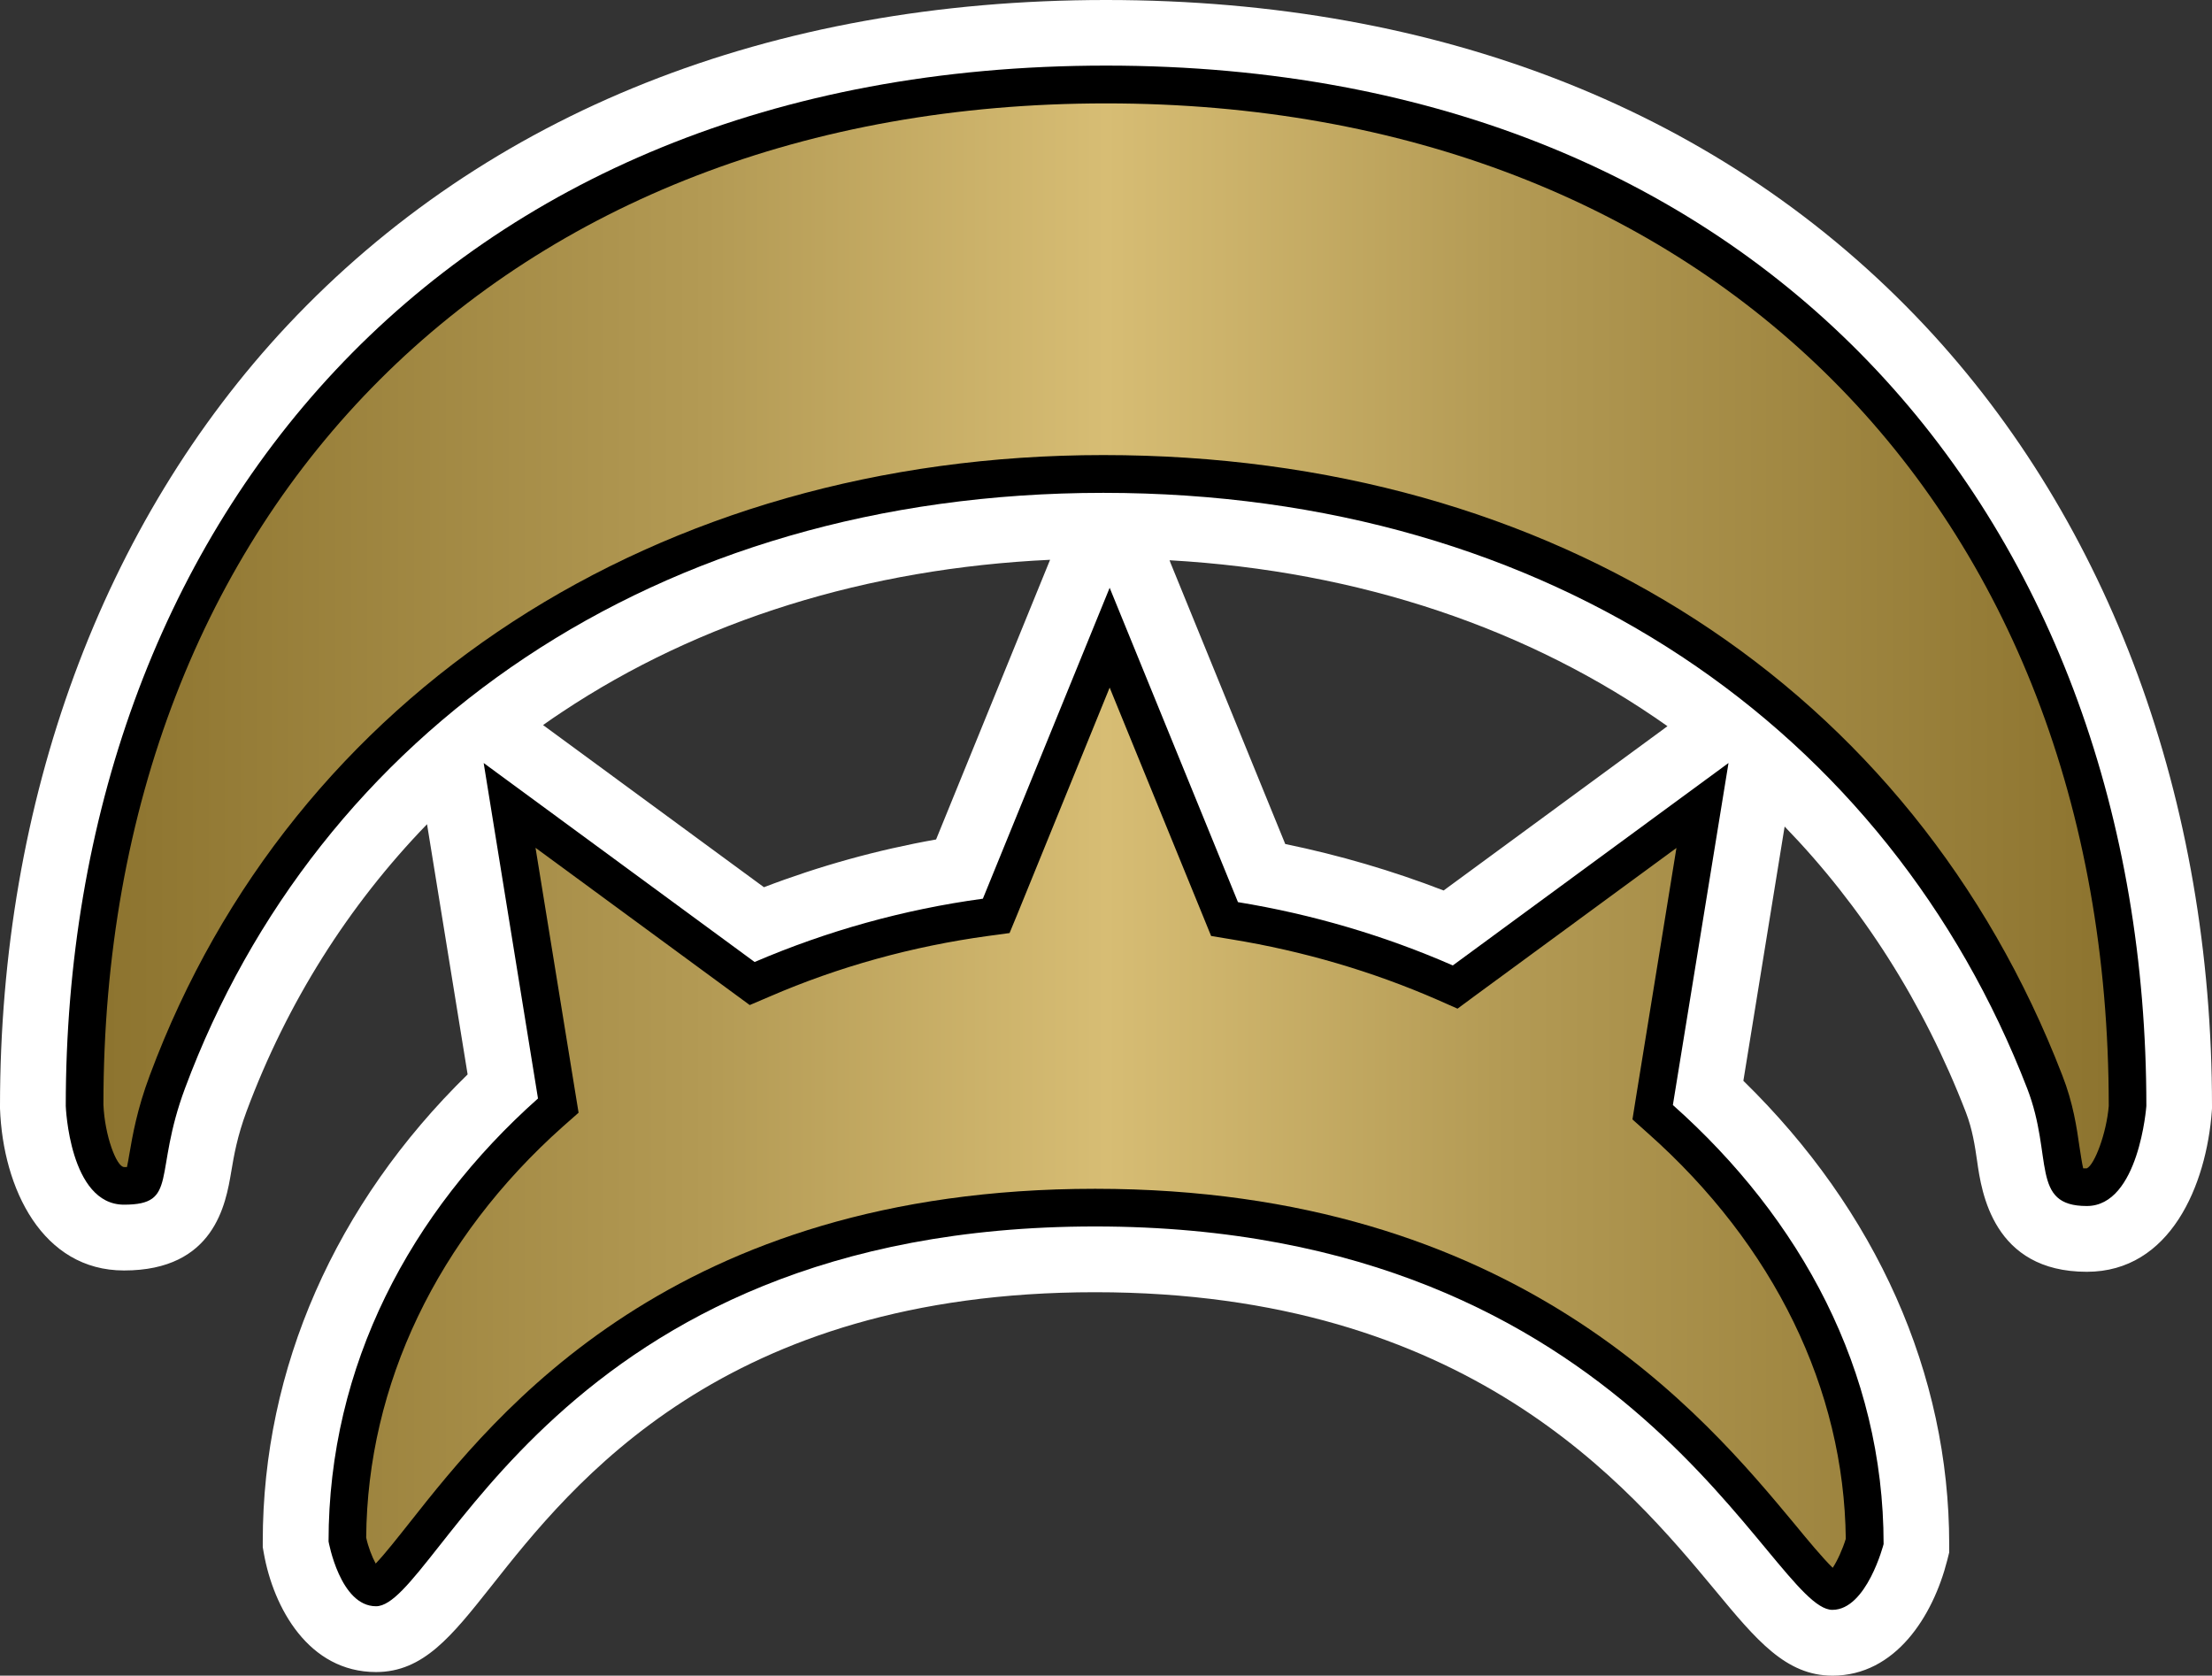 <?xml version="1.0" encoding="UTF-8" standalone="no"?>
<!-- Created with Inkscape (http://www.inkscape.org/) -->

<svg
   xmlns:dc="http://purl.org/dc/elements/1.1/"
   xmlns:cc="http://creativecommons.org/ns#"
   xmlns:rdf="http://www.w3.org/1999/02/22-rdf-syntax-ns#"
   xmlns:svg="http://www.w3.org/2000/svg"
   xmlns="http://www.w3.org/2000/svg"
   xmlns:xlink="http://www.w3.org/1999/xlink"
   xmlns:inkscape="http://www.inkscape.org/namespaces/inkscape"
   version="1.1"
   width="600"
   height="454.468"
   id="svg5390">
  <rect width="100%" height="100%" fill="#333333" stroke="none"/>
  <defs
     id="defs5392">
    <linearGradient
       x1="0"
       y1="0"
       x2="1"
       y2="0"
       id="linearGradient520"
       gradientUnits="userSpaceOnUse"
       gradientTransform="matrix(47.876,0,0,-47.876,458.507,257.616)"
       spreadMethod="pad">
      <stop
         id="stop522"
         style="stop-color:#8d742f;stop-opacity:1"
         offset="0" />
      <stop
         id="stop524"
         style="stop-color:#b39a54;stop-opacity:1"
         offset="0.3" />
      <stop
         id="stop526"
         style="stop-color:#d7bd74;stop-opacity:1"
         offset="0.5" />
      <stop
         id="stop528"
         style="stop-color:#b39a54;stop-opacity:1"
         offset="0.7" />
      <stop
         id="stop530"
         style="stop-color:#8d742f;stop-opacity:1"
         offset="1" />
    </linearGradient>
    <linearGradient
       x1="0"
       y1="0"
       x2="1"
       y2="0"
       id="linearGradient2997"
       xlink:href="#linearGradient520"
       gradientUnits="userSpaceOnUse"
       gradientTransform="matrix(47.876,0,0,-47.876,458.507,257.616)"
       spreadMethod="pad" />
    <linearGradient
       x1="0"
       y1="0"
       x2="1"
       y2="0"
       id="linearGradient3000"
       xlink:href="#linearGradient520"
       gradientUnits="userSpaceOnUse"
       gradientTransform="matrix(543.952,0,0,543.952,28.039,226.618)"
       spreadMethod="pad" />
  </defs>
  <path
     d="m 147.305,196.648 59.91,43.981 c 15.088,-5.772 30.711,-10.112 46.697,-12.952 l 30.574,-75.01 0.352,-0.841 c -49.571,2.306 -95.109,16.463 -132.432,41.322 -1.727,1.148 -3.465,2.306 -5.101,3.499 m 201.318,32.267 c 14.691,3.022 29.063,7.237 42.959,12.6 L 452.298,196.955 C 414.963,170.55 368.903,154.883 317.241,151.951 l 0.262,0.715 31.12,76.248 z m 148.407,225.552 c -12.6,0 -20.633,-9.68 -31.733,-23.087 -23.473,-28.222 -67.148,-80.907 -168.244,-80.907 -100.835,0 -141.805,51.889 -163.813,79.759 -10.703,13.486 -18.383,23.257 -31.245,23.257 -18.292,0 -27.836,-17.452 -30.449,-32.313 l -0.273,-1.557 0,-1.557 c 0,-46.947 19.667,-91.553 55.57,-126.66 l -11.009,-67.863 c -21.349,22.064 -37.937,48.333 -48.946,77.85 -2.534,6.828 -3.42,11.941 -4.17,16.418 -1.466,8.703 -4.533,26.768 -29.075,26.768 C 11.543,344.578 0.795,322.468 0,300.631 l 0,-0.307 0,-0.306 C 0,217.065 27.7,141.885 77.93,88.269 132.125,30.529 208.908,0 300.017,0 391.092,0 467.875,30.529 522.059,88.269 572.346,141.885 600,217.065 600,300.017 l 0,0.614 -0.045,0.671 c -1.466,20.11 -11.237,43.629 -33.915,43.629 -25.427,0 -28.575,-21.701 -29.734,-29.915 -0.614,-4.261 -1.284,-8.703 -3.056,-13.316 -11.543,-29.87 -28.234,-55.922 -49.173,-77.532 l -11.191,68.966 c 36.085,35.244 55.831,79.486 55.831,125.694 l 0,2.216 -0.534,2.136 c -3.852,15.134 -14.02,31.29 -31.154,31.29"
     inkscape:connector-curvature="0"
     id="path514"
     style="fill:#ffffff;fill-opacity:1;fill-rule:nonzero;stroke:none" />
  <path
     d="m 453.764,299.699 15.088,-92.757 -74.783,54.9 c -18.463,-8.078 -38.13,-13.884 -58.274,-17.168 l -34.801,-85.258 -34.392,84.327 c -21.485,2.92 -42.391,8.783 -61.91,17.168 L 131.194,206.942 l 14.736,90.984 c -34.574,30.756 -56.809,72.34 -56.809,120.139 0,0 3.102,17.577 12.873,17.577 16.815,0 48.503,-103.005 195.058,-103.005 146.543,0 183.162,103.982 199.977,103.982 9.317,0 13.895,-17.838 13.895,-17.838 0,-47.094 -22.508,-88.28 -57.161,-119.082 m 128.433,0.273 c 0,0 -2,27.12 -16.156,27.12 -15.395,0 -9.01,-13.316 -16.145,-31.824 C 512.39,198.25 421.054,133.67 299.268,133.67 c -121.786,0 -213.214,65.239 -249.071,161.461 -8.703,23.348 -1.682,31.597 -16.554,31.597 -14.827,0 -15.804,-26.757 -15.804,-26.757 0,-155.826 100.971,-282.179 282.179,-282.179 181.174,0 282.179,126.353 282.179,282.179"
     inkscape:connector-curvature="0"
     id="path516"
     style="fill:#000000;fill-opacity:1;fill-rule:nonzero;stroke:none" />
  <path
     d="m 28.052,299.574 c 0.352,8.385 3.545,16.952 5.635,16.952 l 0,0 0.75,0 c 0.227,-1.023 0.443,-2.261 0.625,-3.374 l 0,0 c 0.886,-5.147 2.091,-12.248 5.59,-21.564 l 0,0 C 79.271,187.866 178.368,123.422 299.268,123.422 l 0,0 c 122.229,0 219.463,62.887 260.115,168.199 l 0,0 c 2.977,7.556 3.954,14.384 4.67,19.394 l 0,0 c 0.307,1.954 0.659,4.397 1.011,5.863 l 0,0 c 0.273,0 0.579,0 0.977,0 l 0,0 c 2.091,-0.932 5.329,-9.453 5.954,-16.906 l 0,0 c 0,-162.665 -109.311,-271.931 -271.976,-271.931 l 0,0 c -162.654,0 -271.965,109.265 -271.965,271.533 m 248.049,-51.98 -2.261,5.465 -5.863,0.795 c -20.462,2.795 -40.436,8.305 -59.206,16.429 l 0,0 -5.408,2.306 -4.715,-3.465 -53.389,-39.187 10.782,66.352 0.898,5.499 -4.227,3.727 c -34.119,30.404 -53.036,69.943 -53.389,111.492 l 0,0 c 0.534,2.522 1.602,5.272 2.579,7.056 l 0,0 c 2.488,-2.579 6.169,-7.283 9.271,-11.191 l 0,0 c 23.212,-29.381 71.454,-90.45 185.877,-90.45 l 0,0 c 114.276,0 165.267,61.512 189.82,91.03 l 0,0 c 3.454,4.215 7.59,9.192 10.248,11.759 l 0,0 c 1.238,-1.863 2.659,-4.965 3.545,-7.851 l 0,0 c -0.443,-40.561 -19.428,-79.623 -53.695,-110.027 l 0,0 -4.17,-3.727 0.886,-5.545 11.044,-68.079 -54.627,40.073 -4.749,3.511 -5.42,-2.397 c -17.702,-7.726 -36.482,-13.225 -55.786,-16.384 l 0,0 -5.635,-0.932 -2.17,-5.329 -25.348,-62.035 -24.893,61.103 z"
     inkscape:connector-curvature="0"
     id="path532"
     style="fill:url(#linearGradient3000);fill-opacity:1;fill-rule:nonzero;stroke:none" />
</svg>
